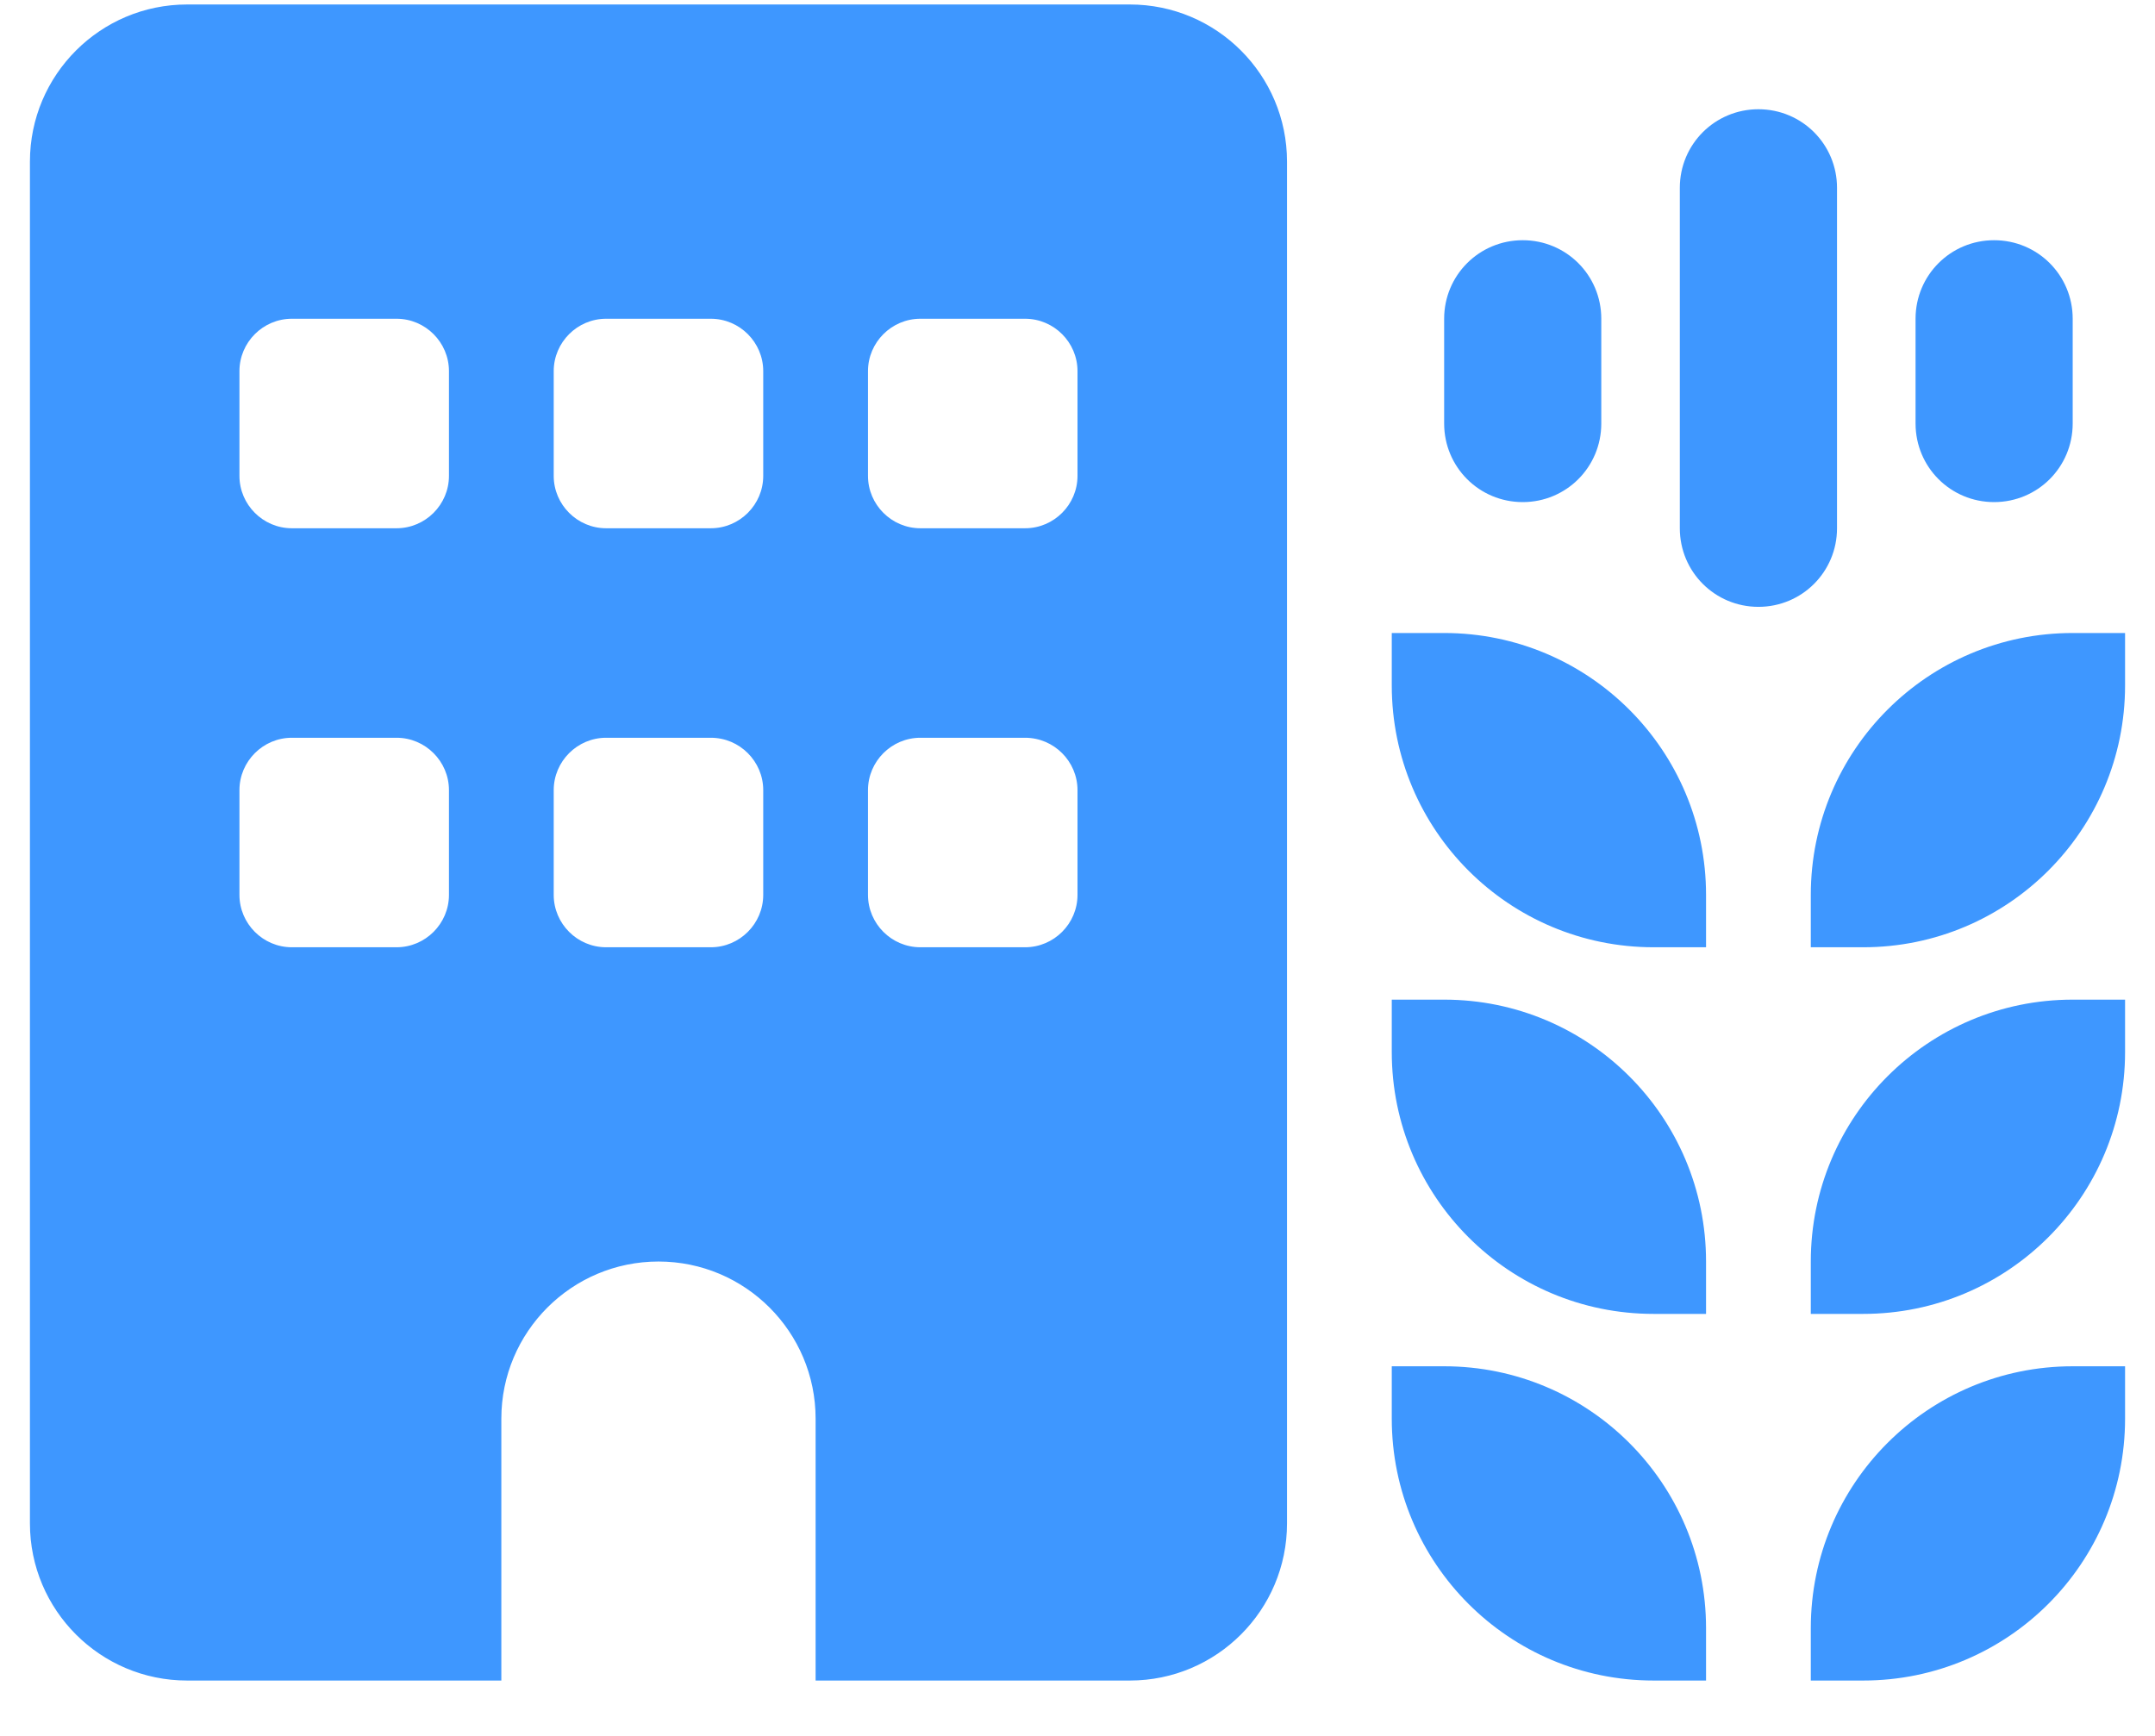 <svg width="36" height="29" viewBox="0 0 36 29" fill="none" xmlns="http://www.w3.org/2000/svg">
<g clip-path="url(#clip0_4_4806)">
<path d="M0.5 2.7C0.5 1.251 1.676 0.075 3.125 0.075H18.875C20.324 0.075 21.5 1.251 21.5 2.7V25.45C21.5 26.899 20.324 28.075 18.875 28.075H13.625V23.7C13.625 22.251 12.449 21.075 11 21.075C9.551 21.075 8.375 22.251 8.375 23.7V28.075H3.125C1.676 28.075 0.5 26.899 0.5 25.45V2.7ZM4.875 12.325C4.394 12.325 4 12.719 4 13.2V14.95C4 15.431 4.394 15.825 4.875 15.825H6.625C7.106 15.825 7.5 15.431 7.5 14.95V13.2C7.5 12.719 7.106 12.325 6.625 12.325H4.875ZM9.25 13.2V14.95C9.25 15.431 9.644 15.825 10.125 15.825H11.875C12.356 15.825 12.75 15.431 12.75 14.95V13.2C12.75 12.719 12.356 12.325 11.875 12.325H10.125C9.644 12.325 9.25 12.719 9.25 13.2ZM15.375 12.325C14.894 12.325 14.5 12.719 14.5 13.2V14.95C14.5 15.431 14.894 15.825 15.375 15.825H17.125C17.606 15.825 18 15.431 18 14.95V13.2C18 12.719 17.606 12.325 17.125 12.325H15.375ZM4 6.2V7.95C4 8.431 4.394 8.825 4.875 8.825H6.625C7.106 8.825 7.5 8.431 7.5 7.95V6.2C7.5 5.719 7.106 5.325 6.625 5.325H4.875C4.394 5.325 4 5.719 4 6.2ZM10.125 5.325C9.644 5.325 9.25 5.719 9.25 6.2V7.95C9.25 8.431 9.644 8.825 10.125 8.825H11.875C12.356 8.825 12.75 8.431 12.75 7.95V6.2C12.75 5.719 12.356 5.325 11.875 5.325H10.125ZM14.5 6.2V7.95C14.5 8.431 14.894 8.825 15.375 8.825H17.125C17.606 8.825 18 8.431 18 7.95V6.2C18 5.719 17.606 5.325 17.125 5.325H15.375C14.894 5.325 14.5 5.719 14.5 6.2ZM35.5 10.575V11.45C35.5 13.867 33.542 15.825 31.125 15.825H30.25V14.95C30.25 12.533 32.208 10.575 34.625 10.575H35.5ZM35.5 17.575C35.5 19.992 33.542 21.95 31.125 21.95H30.25V21.075C30.25 18.658 32.208 16.7 34.625 16.7H35.5V17.575ZM35.5 23.7C35.5 26.117 33.542 28.075 31.125 28.075H30.25V27.2C30.25 24.783 32.208 22.825 34.625 22.825H35.5V23.7ZM28.5 27.2V28.075H27.625C25.208 28.075 23.25 26.117 23.25 23.7V22.825H24.125C26.542 22.825 28.5 24.783 28.5 27.2ZM28.5 21.95H27.625C25.208 21.95 23.25 19.992 23.25 17.575V16.7H24.125C26.542 16.7 28.5 18.658 28.5 21.075V21.95ZM28.5 14.95V15.825H27.625C25.208 15.825 23.25 13.867 23.25 11.45V10.575H24.125C26.542 10.575 28.5 12.533 28.5 14.95ZM29.375 1.825C30.102 1.825 30.688 2.41 30.688 3.138V8.825C30.688 9.553 30.102 10.138 29.375 10.138C28.648 10.138 28.062 9.553 28.062 8.825V3.138C28.062 2.41 28.648 1.825 29.375 1.825ZM34.625 5.325V7.075C34.625 7.803 34.04 8.388 33.312 8.388C32.585 8.388 32 7.803 32 7.075V5.325C32 4.598 32.585 4.013 33.312 4.013C34.04 4.013 34.625 4.598 34.625 5.325ZM25.438 4.013C26.165 4.013 26.75 4.598 26.75 5.325V7.075C26.75 7.803 26.165 8.388 25.438 8.388C24.71 8.388 24.125 7.803 24.125 7.075V5.325C24.125 4.598 24.71 4.013 25.438 4.013Z" fill="#3E97FF"/>
</g>
<defs>
<clipPath id="clip0_4_4806">
<rect width="35" height="28" fill="white" transform="translate(0.5 0.075)"/>
</clipPath>
</defs>
</svg>
